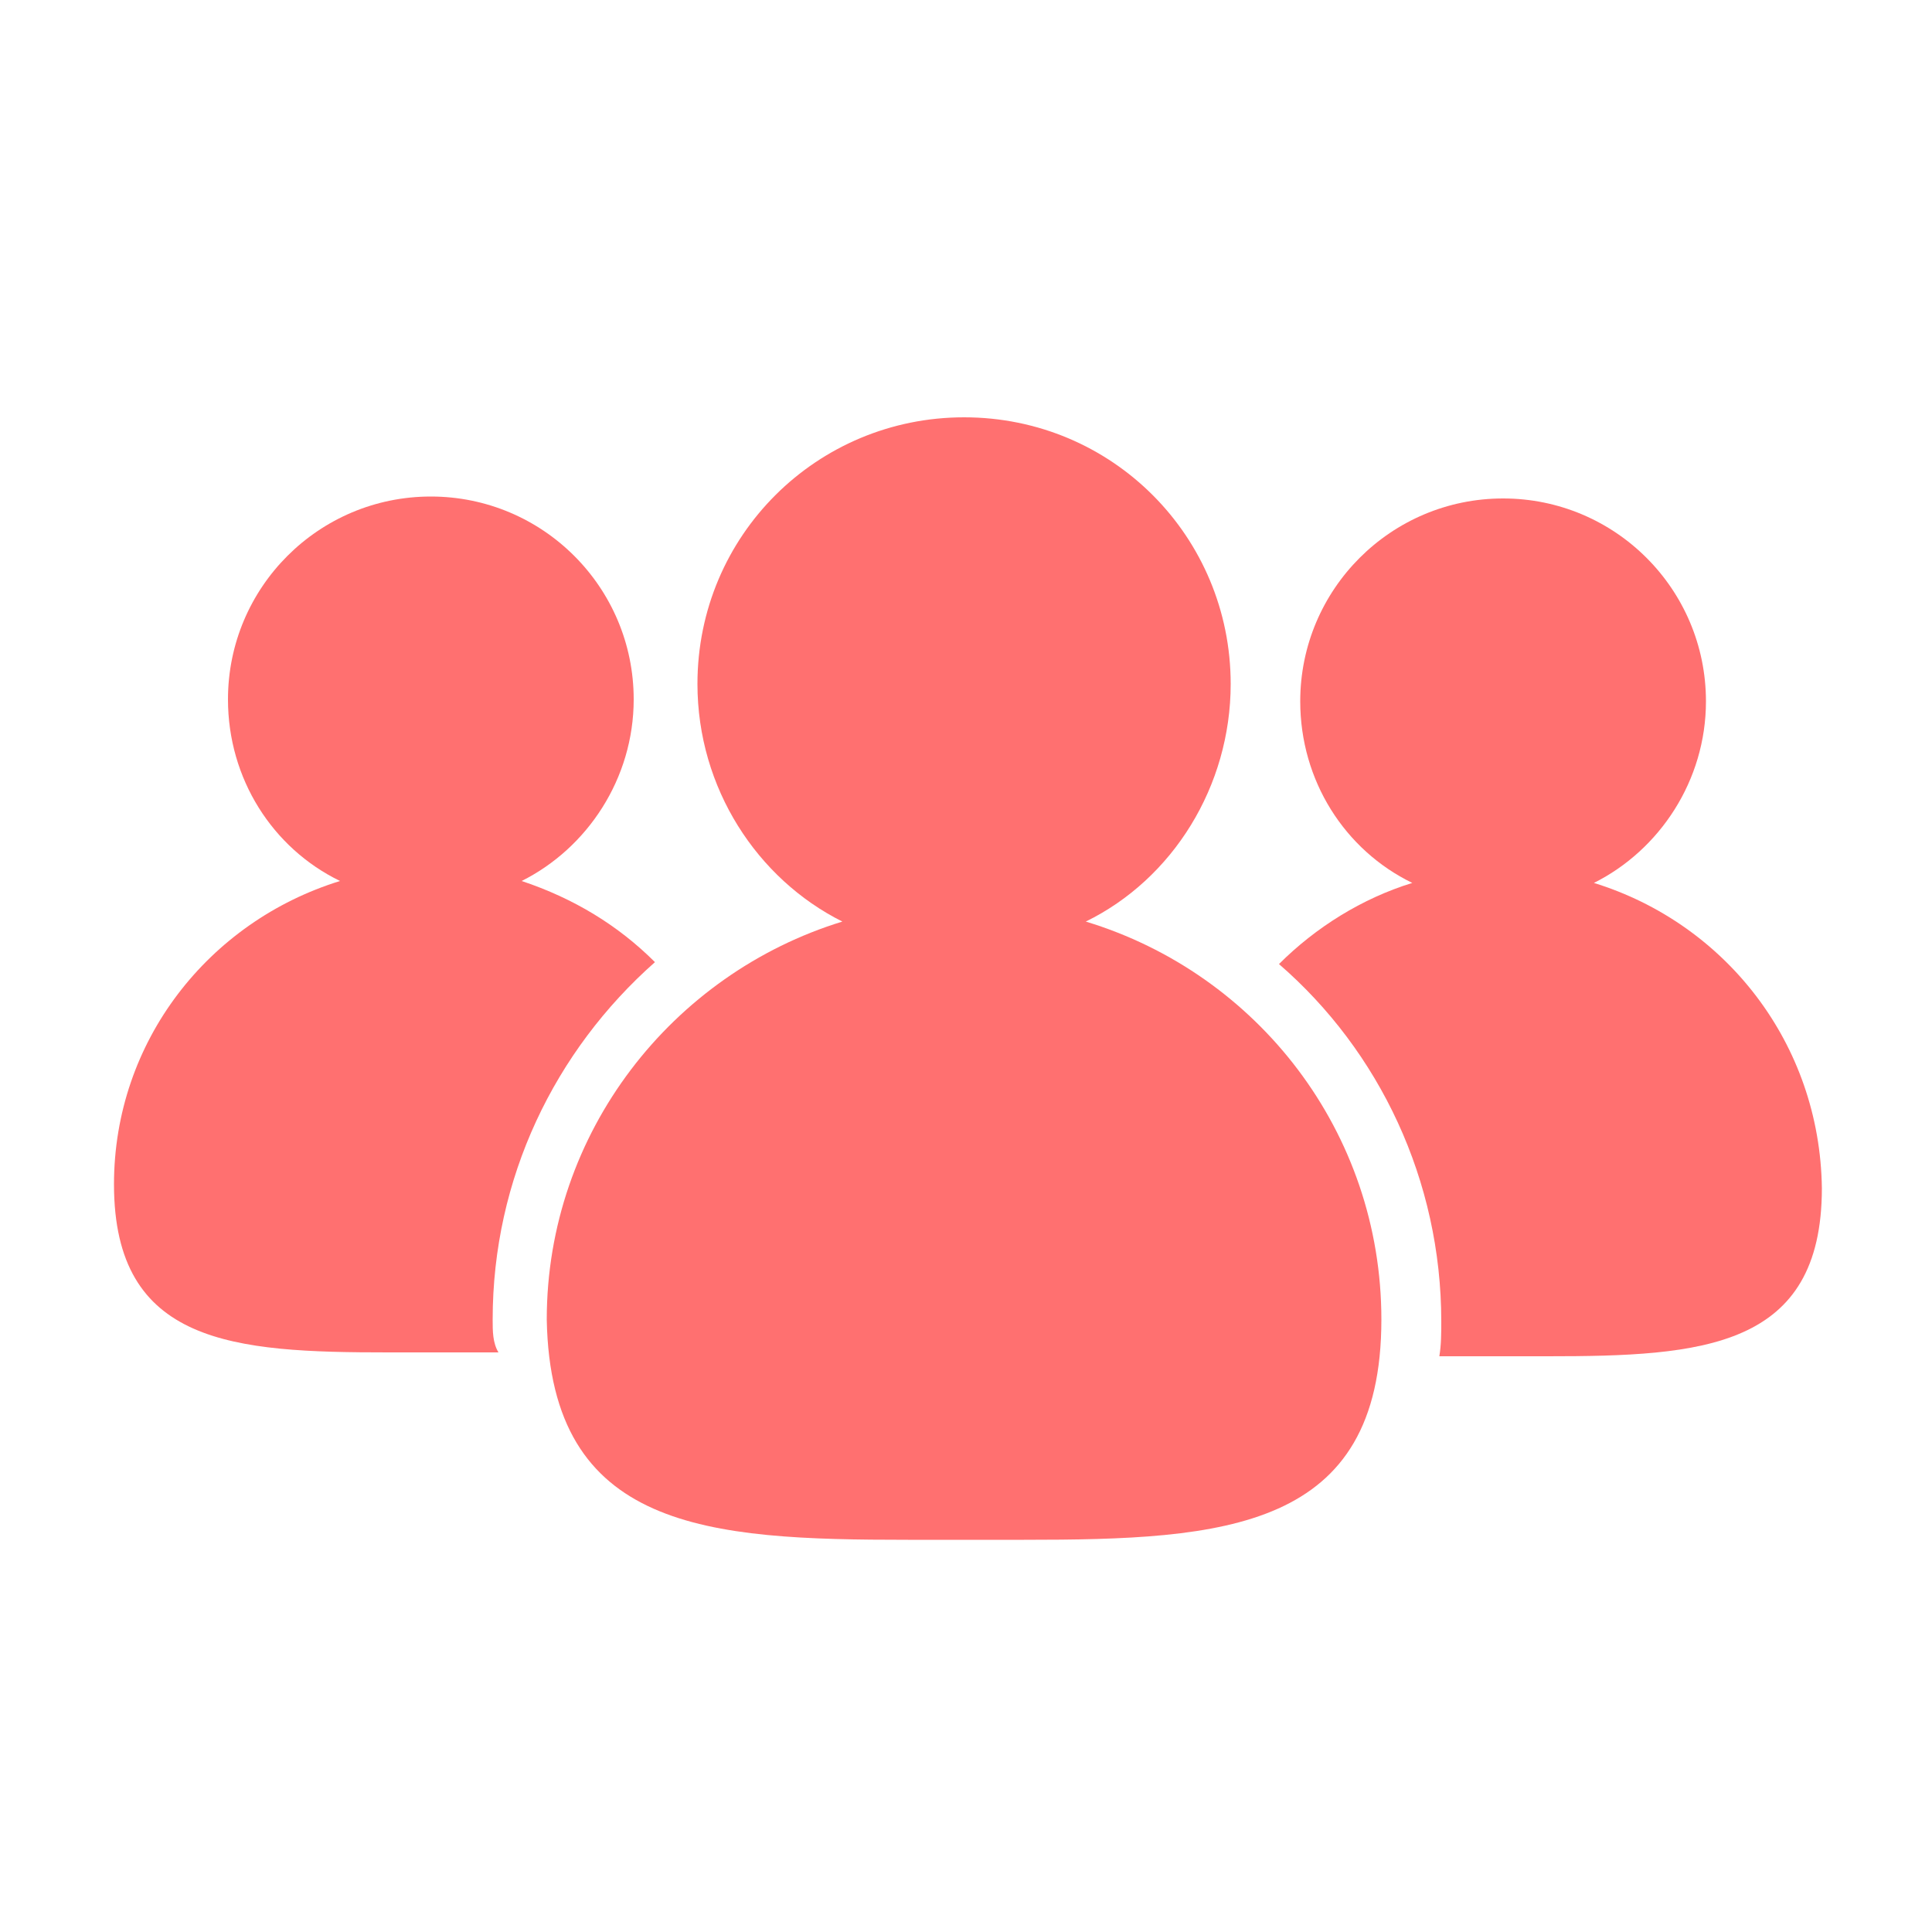 <svg xmlns="http://www.w3.org/2000/svg" xmlns:xlink="http://www.w3.org/1999/xlink" version="1.1" x="0px" y="0px" viewBox="-370 545.5 100 100" style="enable-background:new -370 545.5 100 100;" xml:space="preserve"><path fill="#ff7070" d="M-344.5,613.8c0-7.3,3.2-13.9,8.4-18.5c-1.9-1.9-4.2-3.3-6.9-4.2c3.4-1.7,5.8-5.3,5.8-9.4c0-5.8-4.7-10.5-10.5-10.5  s-10.5,4.7-10.5,10.5c0,4.1,2.3,7.7,5.8,9.4c-6.8,2.1-11.7,8.3-11.7,15.7c0,8.3,6.2,8.7,14.2,8.7c0.7,0,1.5,0,2.3,0  c0.8,0,1.5,0,2.3,0c0.4,0,0.7,0,1.1,0C-344.5,615-344.5,614.4-344.5,613.8z"/><path fill="#ff7070" d="M-287.5,591.2c3.4-1.7,5.8-5.3,5.8-9.4c0-5.8-4.7-10.5-10.5-10.5s-10.5,4.7-10.5,10.5c0,4.1,2.3,7.7,5.8,9.4  c-2.6,0.8-5,2.3-6.9,4.2c5.2,4.5,8.4,11.2,8.4,18.5c0,0.6,0,1.2-0.1,1.8c0.3,0,0.7,0,1,0c0.8,0,1.5,0,2.3,0c0.8,0,1.6,0,2.3,0  c8,0,14.2-0.4,14.2-8.7C-275.8,599.5-280.7,593.3-287.5,591.2z"/><path fill="#ff7070" d="M-323,625.2c0.9,0,2,0,3,0c1,0,2,0,3,0c10.4,0,18.5-0.5,18.5-11.4c0-9.7-6.4-17.9-15.3-20.6c4.5-2.2,7.5-7,7.5-12.3  c0-7.6-6.1-13.8-13.8-13.8c-7.6,0-13.8,6.1-13.8,13.8c0,5.4,3.1,10.1,7.5,12.3c-8.8,2.7-15.3,10.9-15.3,20.6  C-341.5,624.7-333.4,625.2-323,625.2z"/></svg>